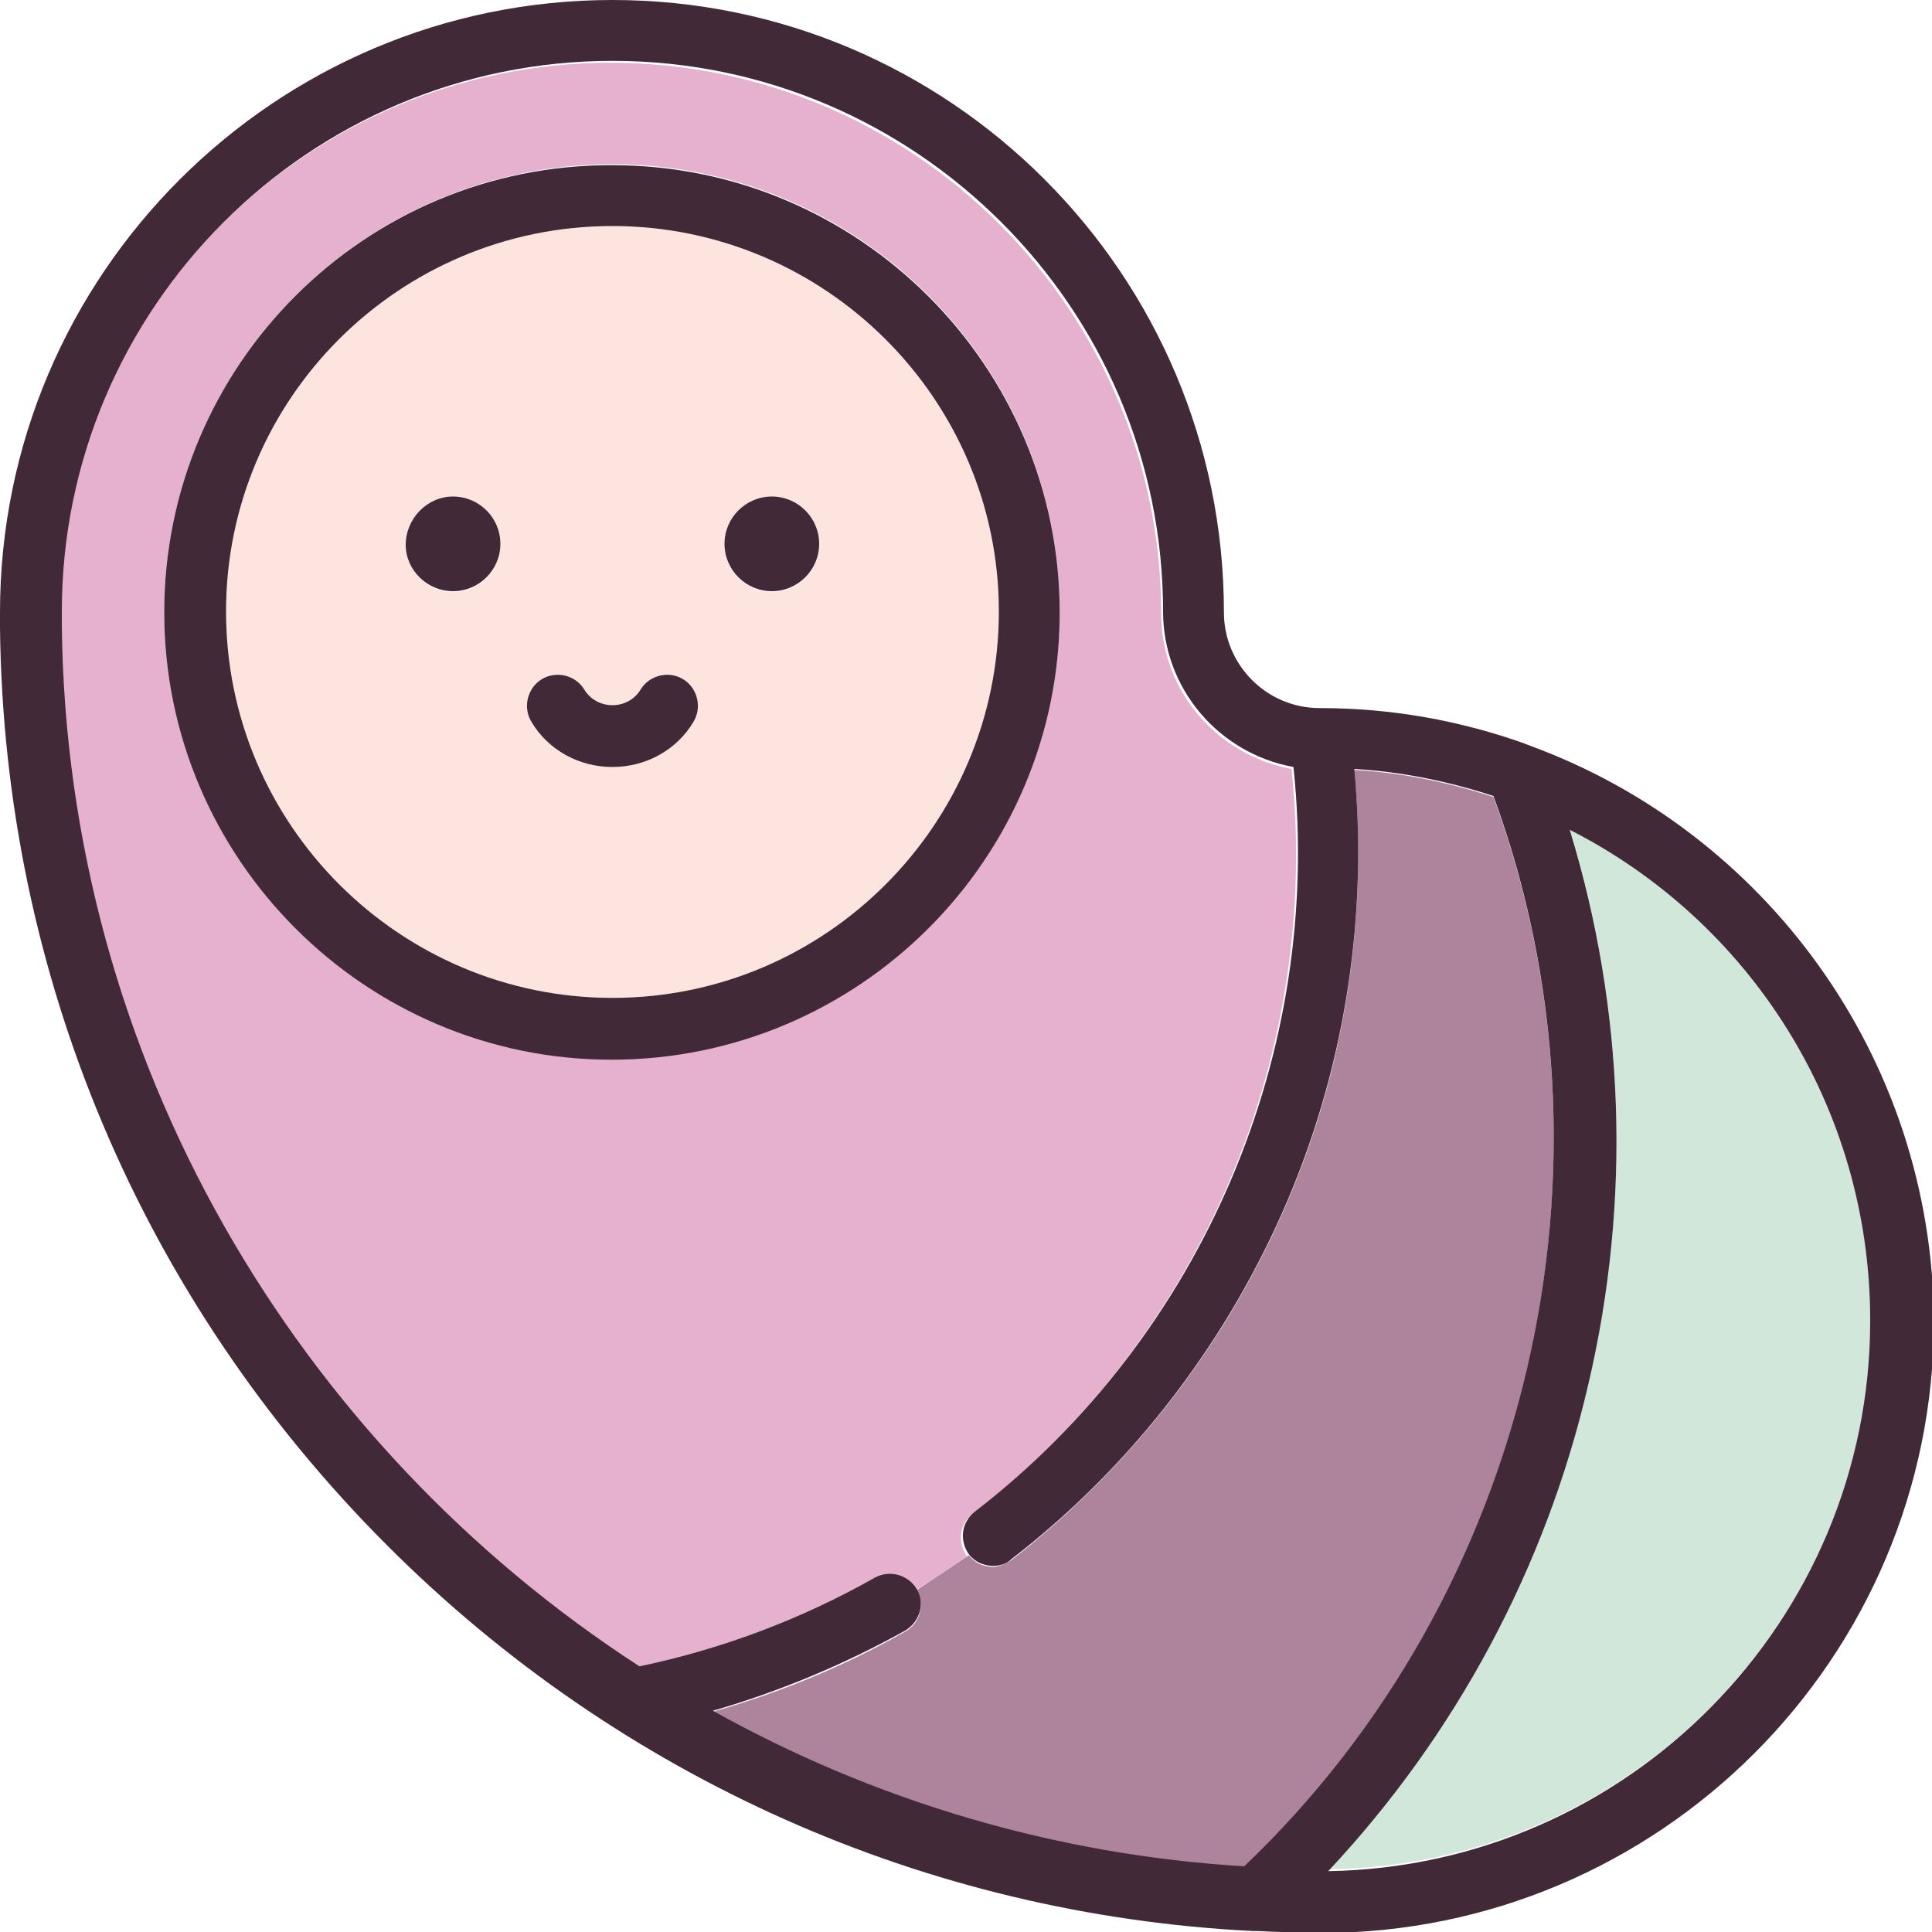<?xml version="1.0" encoding="utf-8"?>
<!-- Generator: Adobe Illustrator 18.0.0, SVG Export Plug-In . SVG Version: 6.00 Build 0)  -->
<!DOCTYPE svg PUBLIC "-//W3C//DTD SVG 1.1//EN" "http://www.w3.org/Graphics/SVG/1.1/DTD/svg11.dtd">
<svg version="1.1" id="Layer_1" xmlns="http://www.w3.org/2000/svg" xmlns:xlink="http://www.w3.org/1999/xlink" x="0px" y="0px"
	 viewBox="0 0 200 200" enable-background="new 0 0 200 200" xml:space="preserve">
<g>
	<path fill="#FDE4DF" d="M63.4,103.3c22,0,40-17.9,40-40c0-22-17.9-39.9-40-39.9c-22,0-40,17.9-40,39.9
		C23.4,85.4,41.3,103.3,63.4,103.3z M79.9,51.5c2.7,0,4.9,2.2,4.9,4.9c0,2.7-2.2,4.9-4.9,4.9c-2.7,0-4.9-2.2-4.9-4.9
		C75,53.7,77.2,51.5,79.9,51.5z M56.1,70.3c1.5-0.9,3.5-0.4,4.4,1.1c0.6,1,1.7,1.6,2.9,1.6c1.2,0,2.3-0.6,2.9-1.6
		c0.9-1.5,2.9-2,4.4-1.1c1.5,0.9,2,2.9,1.1,4.4c-1.7,2.9-4.9,4.7-8.4,4.7c-3.4,0-6.7-1.8-8.4-4.7C54.1,73.2,54.6,71.2,56.1,70.3z
		 M46.9,51.5c2.7,0,4.9,2.2,4.9,4.9c0,2.7-2.2,4.9-4.9,4.9S42,59,42,56.4C42,53.7,44.2,51.5,46.9,51.5z"/>
	<path fill="#AE849C" d="M94.9,164.6c0.9,1.5,0.3,3.5-1.2,4.3c-6.3,3.6-12.9,6.3-19.9,8.3c16.5,9.2,35.2,14.9,55,16.1
		c29.6-28.2,39.9-72.4,25.8-110.8c-4.6-1.5-9.4-2.5-14.4-2.8c1.4,15.2-0.9,30.5-6.8,44.4c-6.2,14.7-16.1,27.6-28.7,37.4
		c-0.6,0.4-1.3,0.7-1.9,0.7c-1,0-1.9-0.4-2.5-1.2c0,0,0,0,0,0C98.5,162.2,96.7,163.4,94.9,164.6C94.9,164.5,94.9,164.5,94.9,164.6z"
		/>
	<path fill="#E5B1CE" d="M66.1,172.6c8.6-1.8,16.8-4.9,24.4-9.2c1.5-0.9,3.4-0.3,4.3,1.2c1.8-1.1,3.6-2.3,5.3-3.5
		c-1-1.4-0.8-3.4,0.6-4.4c23.6-18.2,36.1-47.6,33-77.1c-7.6-1.4-13.5-8-13.5-16.1c0-31.4-25.6-57-57-57s-57,25.6-57,57
		c0,0.5,0,1,0,1.5c0,0,0,0,0,0C6.9,109.7,30.7,149.5,66.1,172.6z M17,63.4C17,37.8,37.8,17,63.4,17c25.5,0,46.3,20.8,46.3,46.3
		c0,25.5-20.8,46.3-46.3,46.3C37.8,109.7,17,88.9,17,63.4z"/>
	<path fill="#D0E7DA" d="M193.6,136.6c0-22.1-12.7-41.3-31.1-50.8c5.7,18.6,6.4,38.3,1.9,57.5c-4.4,19-13.7,36.2-26.9,50.2
		C168.6,193.1,193.6,167.8,193.6,136.6z"/>
	<path fill="#422938" d="M63.4,79.4c3.5,0,6.7-1.8,8.4-4.7c0.9-1.5,0.4-3.5-1.1-4.4c-1.5-0.9-3.5-0.4-4.4,1.1
		c-0.6,1-1.7,1.6-2.9,1.6c-1.2,0-2.3-0.6-2.9-1.6c-0.9-1.5-2.9-2-4.4-1.1c-1.5,0.9-2,2.9-1.1,4.4C56.7,77.6,59.9,79.4,63.4,79.4z"/>
	<path fill="#422938" d="M109.7,63.4c0-25.5-20.8-46.3-46.3-46.3C37.8,17,17,37.8,17,63.4c0,25.5,20.8,46.3,46.3,46.3
		C88.9,109.7,109.7,88.9,109.7,63.4z M63.4,23.4c22,0,40,17.9,40,39.9c0,22-17.9,40-40,40c-22,0-40-17.9-40-40
		C23.4,41.3,41.3,23.4,63.4,23.4z"/>
	<path fill="#422938" d="M46.9,61.2c2.7,0,4.9-2.2,4.9-4.9c0-2.7-2.2-4.9-4.9-4.9S42,53.7,42,56.4C42,59,44.2,61.2,46.9,61.2z"/>
	<path fill="#422938" d="M79.9,61.2c2.7,0,4.9-2.2,4.9-4.9c0-2.7-2.2-4.9-4.9-4.9c-2.7,0-4.9,2.2-4.9,4.9C75,59,77.2,61.2,79.9,61.2
		z"/>
	<path fill="#422938" d="M158.4,77.2c-0.2-0.1-0.3-0.1-0.5-0.2c-6.7-2.4-13.8-3.7-21.3-3.7c-5.5,0-9.9-4.5-9.9-9.9
		C126.7,28.4,98.3,0,63.4,0S0,28.4,0,63.4c0,0.5,0,1.1,0,1.6c0.4,35.8,14.6,69.5,40.1,95c24.1,24.1,55.8,38.2,89.6,39.9
		c0.1,0,0.2,0,0.4,0c0,0,0,0,0.1,0c1.7,0.1,3.3,0.1,5,0.2c0.5,0,1.1,0,1.6,0c34.9,0,63.4-28.4,63.4-63.4
		C200,109.4,182.7,86.1,158.4,77.2z M6.4,64.8c0-0.5,0-1,0-1.5c0-31.4,25.6-57,57-57s57,25.6,57,57c0,8,5.8,14.7,13.5,16.1
		c3.1,29.5-9.4,58.9-33,77.1c-1.4,1.1-1.6,3-0.6,4.4c0,0,0,0,0,0c0.6,0.8,1.6,1.2,2.5,1.2c0.7,0,1.4-0.2,1.9-0.7
		c12.6-9.7,22.5-22.7,28.7-37.4c5.9-14,8.2-29.3,6.8-44.4c5,0.3,9.8,1.3,14.4,2.8c14.1,38.4,3.8,82.6-25.8,110.8
		c-19.8-1.2-38.5-6.9-55-16.1c6.9-2,13.6-4.8,19.9-8.3c1.5-0.9,2.1-2.8,1.2-4.3c0,0,0,0,0,0c-0.9-1.5-2.8-2-4.3-1.2
		c-7.6,4.3-15.8,7.4-24.4,9.2C30.7,149.5,6.9,109.7,6.4,64.8C6.4,64.9,6.4,64.8,6.4,64.8z M164.4,143.4c4.5-19.1,3.8-38.9-1.9-57.5
		c18.5,9.4,31.1,28.6,31.1,50.8c0,31.1-25.1,56.5-56.1,57C150.7,179.6,160,162.3,164.4,143.4z"/>
</g>
</svg>
